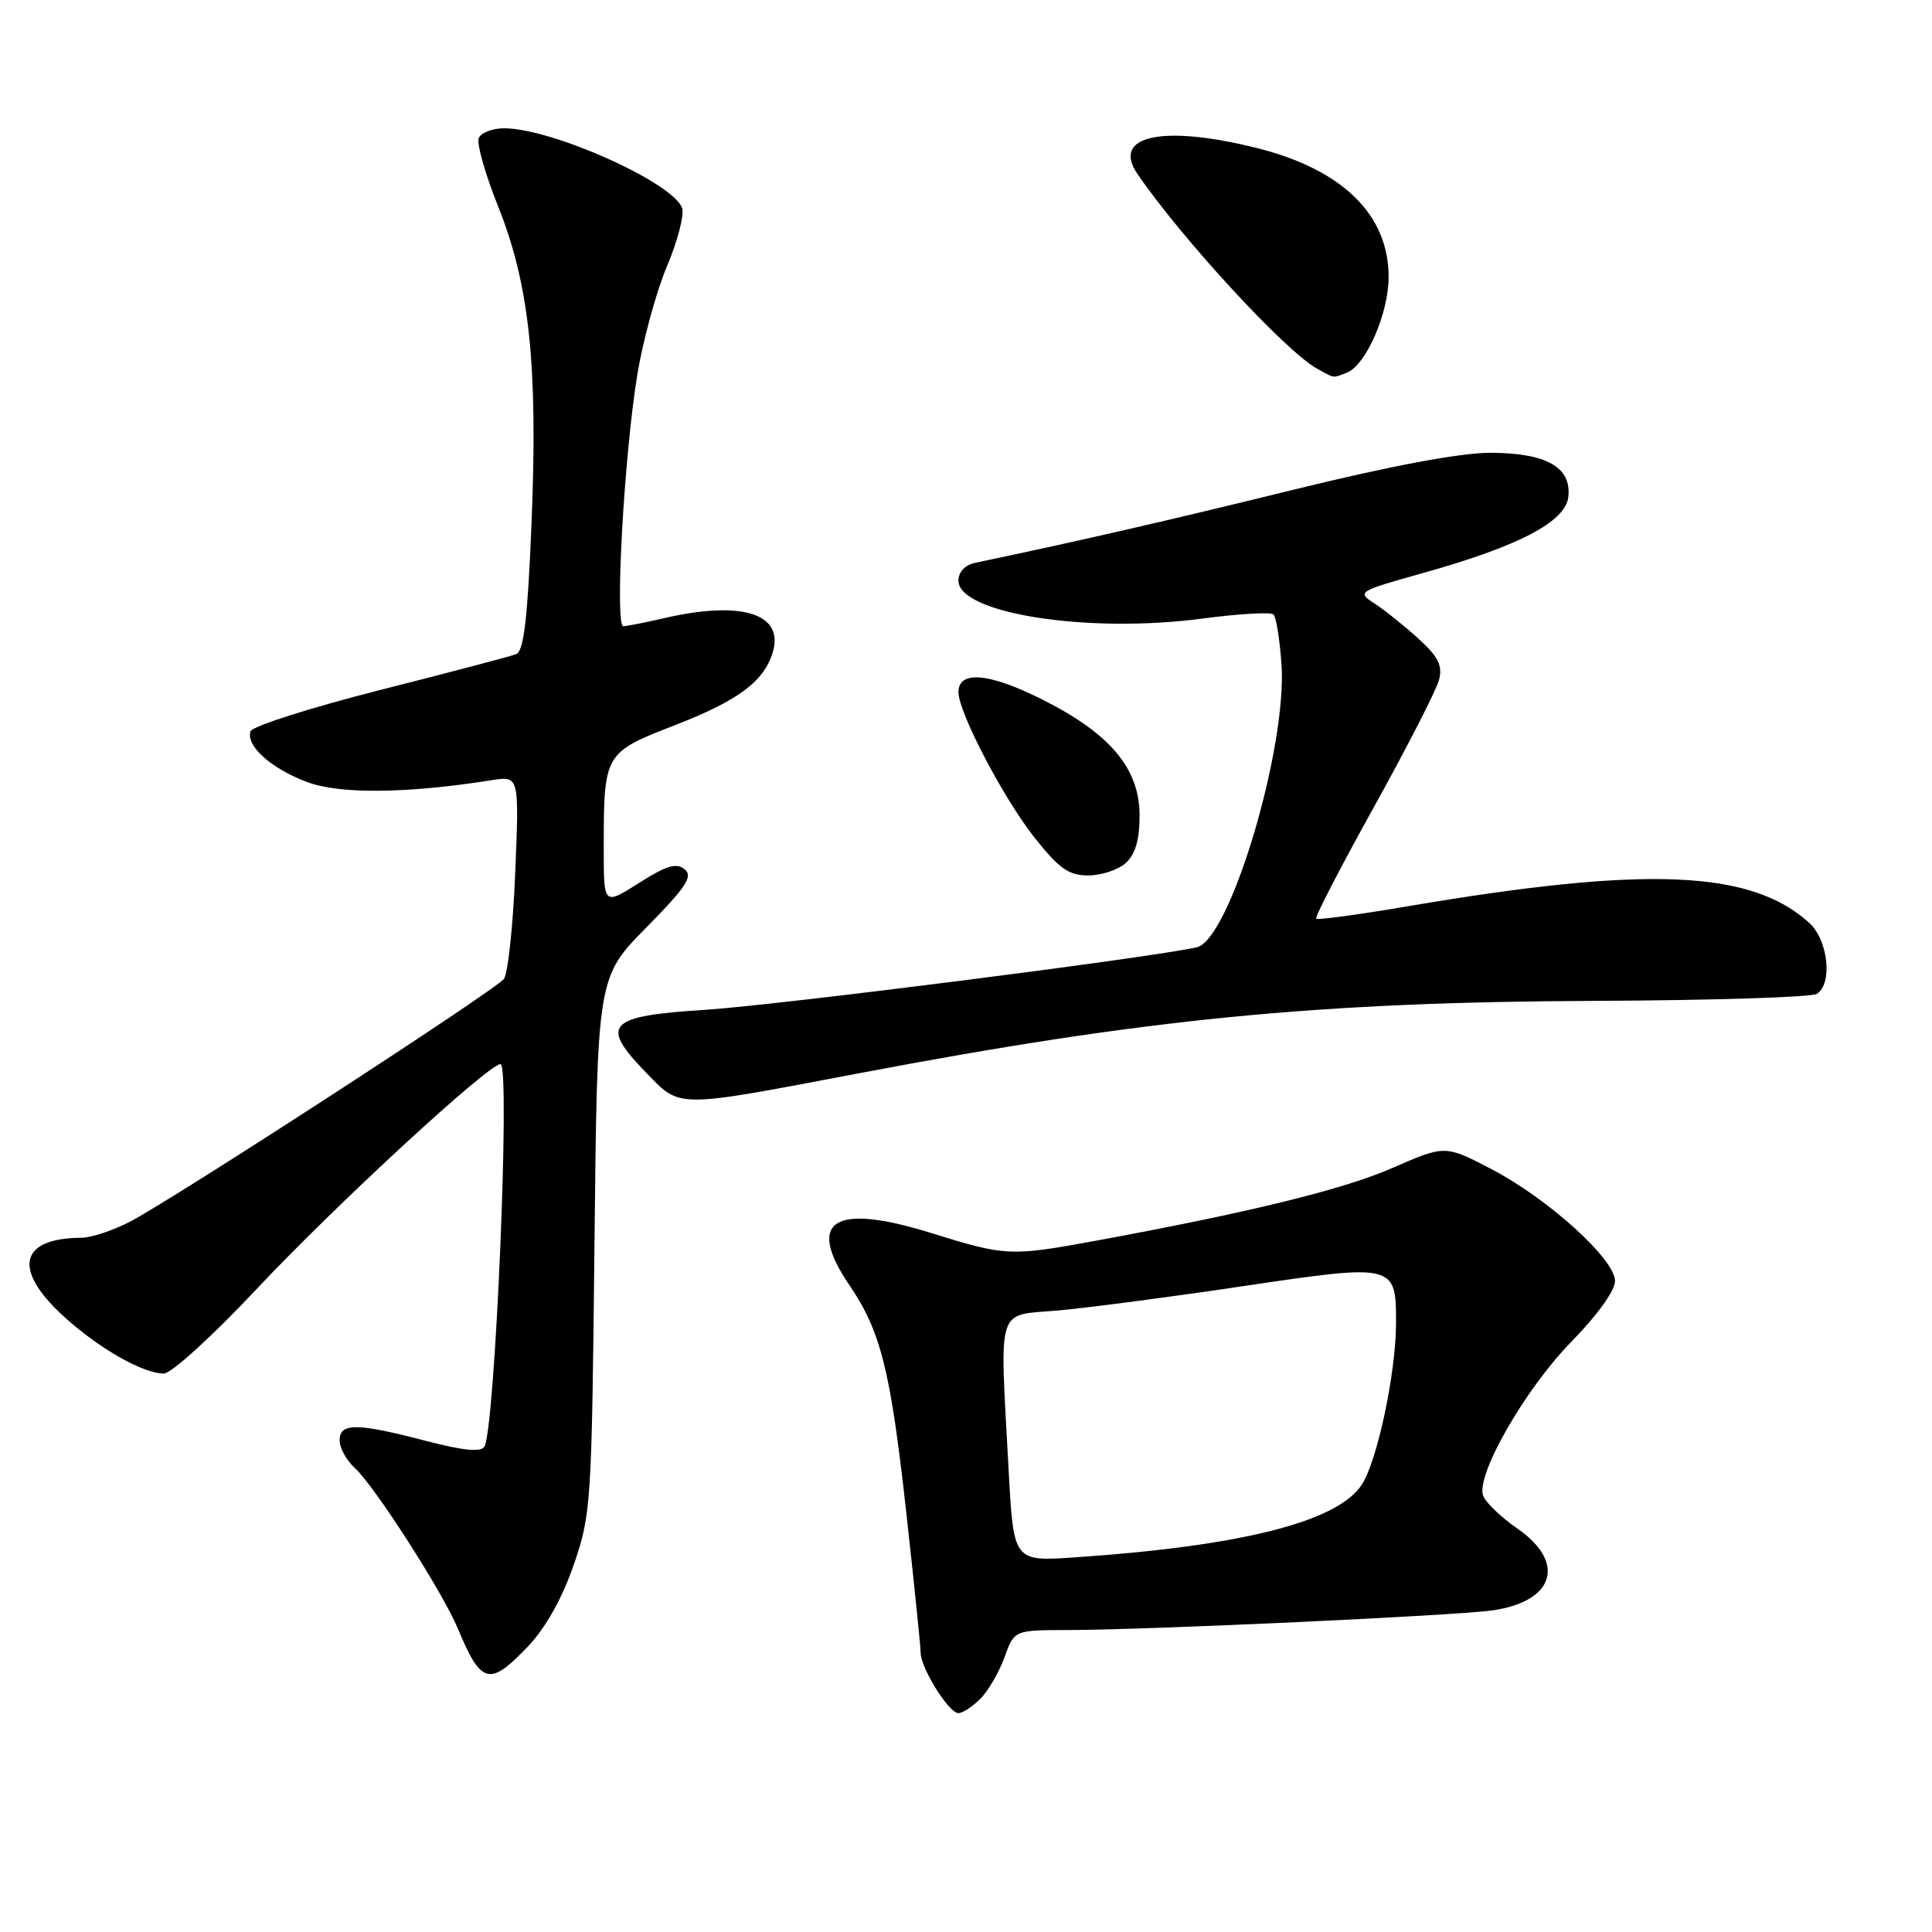 <?xml version="1.0" encoding="UTF-8" standalone="no"?>
<!DOCTYPE svg PUBLIC "-//W3C//DTD SVG 1.1//EN" "http://www.w3.org/Graphics/SVG/1.1/DTD/svg11.dtd" >
<svg xmlns="http://www.w3.org/2000/svg" xmlns:xlink="http://www.w3.org/1999/xlink" version="1.1" viewBox="0 0 256 256">
 <g >
 <path fill="currentColor"
d=" M 129.90 225.10 C 130.94 224.06 132.38 221.58 133.10 219.60 C 134.40 216.00 134.40 216.00 141.45 215.99 C 152.25 215.97 192.95 214.08 197.80 213.38 C 205.99 212.19 207.55 207.04 201.07 202.55 C 198.92 201.06 196.87 199.10 196.53 198.21 C 195.50 195.53 202.09 184.02 208.25 177.75 C 211.62 174.31 214.00 171.01 214.00 169.75 C 214.00 166.84 205.08 158.78 197.54 154.87 C 191.47 151.72 191.47 151.72 184.48 154.77 C 177.98 157.62 165.46 160.68 145.00 164.44 C 133.88 166.48 133.24 166.45 123.41 163.39 C 110.45 159.35 106.73 161.72 112.55 170.29 C 116.69 176.38 117.98 181.50 120.04 200.00 C 121.11 209.62 121.99 218.18 121.99 219.00 C 122.01 221.04 125.73 227.00 126.99 227.00 C 127.54 227.00 128.85 226.15 129.90 225.10 Z  M 69.96 218.16 C 72.28 215.72 74.48 211.81 76.00 207.41 C 78.32 200.72 78.41 199.35 78.77 165.00 C 79.14 129.50 79.14 129.50 85.62 122.92 C 90.93 117.54 91.86 116.13 90.72 115.19 C 89.64 114.29 88.31 114.68 84.67 117.00 C 80.00 119.96 80.00 119.96 80.00 112.60 C 80.00 99.77 80.01 99.75 89.51 96.06 C 97.84 92.82 101.23 90.28 102.39 86.45 C 103.94 81.31 98.30 79.53 88.00 81.91 C 85.53 82.48 83.10 82.96 82.60 82.98 C 81.44 83.01 82.68 60.57 84.43 49.74 C 85.17 45.20 86.94 38.70 88.37 35.30 C 89.81 31.89 90.71 28.40 90.37 27.53 C 89.07 24.13 73.10 17.00 66.81 17.00 C 65.23 17.00 63.71 17.60 63.43 18.32 C 63.15 19.05 64.31 23.12 66.01 27.37 C 70.16 37.74 71.29 48.47 70.43 69.33 C 69.91 82.04 69.41 86.29 68.39 86.68 C 67.65 86.97 59.52 89.11 50.32 91.44 C 41.13 93.78 33.42 96.23 33.20 96.90 C 32.56 98.81 35.85 101.78 40.63 103.60 C 44.95 105.25 53.79 105.17 65.15 103.38 C 68.80 102.80 68.80 102.80 68.27 115.65 C 67.98 122.72 67.30 129.05 66.77 129.72 C 65.54 131.28 22.56 159.16 17.13 161.93 C 14.90 163.07 12.05 164.01 10.79 164.01 C 2.65 164.06 1.64 168.12 8.25 174.25 C 12.88 178.54 18.88 182.00 21.71 182.00 C 22.70 182.00 28.21 176.98 34.00 170.81 C 44.32 159.81 64.71 141.00 66.32 141.00 C 67.65 141.00 65.60 189.43 64.18 191.70 C 63.71 192.44 61.35 192.21 56.50 190.94 C 47.27 188.53 45.00 188.51 45.00 190.85 C 45.00 191.86 45.90 193.51 47.01 194.51 C 49.60 196.85 58.71 211.05 60.68 215.82 C 63.75 223.22 64.88 223.50 69.96 218.16 Z  M 114.00 142.18 C 151.85 135.00 174.52 132.77 211.50 132.62 C 226.90 132.55 240.06 132.14 240.75 131.69 C 242.86 130.33 242.24 124.57 239.75 122.30 C 232.04 115.28 218.26 114.70 186.63 120.07 C 180.10 121.18 174.59 121.93 174.40 121.73 C 174.20 121.53 177.64 114.88 182.05 106.94 C 186.46 99.00 190.34 91.41 190.68 90.08 C 191.17 88.18 190.58 87.01 187.90 84.58 C 186.03 82.89 183.42 80.80 182.11 79.95 C 179.78 78.44 179.92 78.35 188.48 75.95 C 201.24 72.38 207.43 69.15 207.81 65.85 C 208.26 61.90 204.89 60.00 197.42 60.00 C 193.46 60.00 184.26 61.73 171.39 64.89 C 154.70 69.00 143.15 71.65 129.25 74.57 C 127.87 74.86 127.00 75.77 127.00 76.94 C 127.00 81.30 144.22 83.98 159.35 81.96 C 164.18 81.32 168.41 81.08 168.75 81.42 C 169.09 81.76 169.57 84.70 169.80 87.95 C 170.60 99.00 162.98 124.52 158.58 125.52 C 152.66 126.88 103.01 133.19 93.51 133.80 C 80.43 134.63 79.40 135.74 85.66 142.18 C 90.21 146.87 89.32 146.87 114.00 142.18 Z  M 149.17 114.35 C 150.44 113.20 151.00 111.28 151.00 108.07 C 151.00 101.82 147.11 97.19 138.01 92.64 C 131.02 89.14 127.00 88.81 127.00 91.72 C 127.00 94.38 132.94 105.74 137.04 110.94 C 140.34 115.10 141.61 116.00 144.19 116.00 C 145.93 116.00 148.17 115.26 149.17 114.35 Z  M 178.46 49.38 C 181.00 48.40 184.00 41.53 184.00 36.69 C 184.00 28.45 177.90 22.48 166.60 19.63 C 154.04 16.48 147.22 17.96 150.73 23.07 C 156.65 31.70 170.36 46.56 174.50 48.84 C 176.94 50.18 176.52 50.12 178.46 49.38 Z  M 133.65 194.80 C 132.46 172.56 131.89 174.39 140.25 173.64 C 144.24 173.28 155.28 171.83 164.80 170.41 C 184.85 167.43 185.01 167.46 184.98 175.37 C 184.96 182.00 182.49 193.60 180.44 196.73 C 177.22 201.65 164.51 204.86 142.40 206.36 C 134.30 206.91 134.30 206.91 133.65 194.80 Z "/>
</g>
</svg>